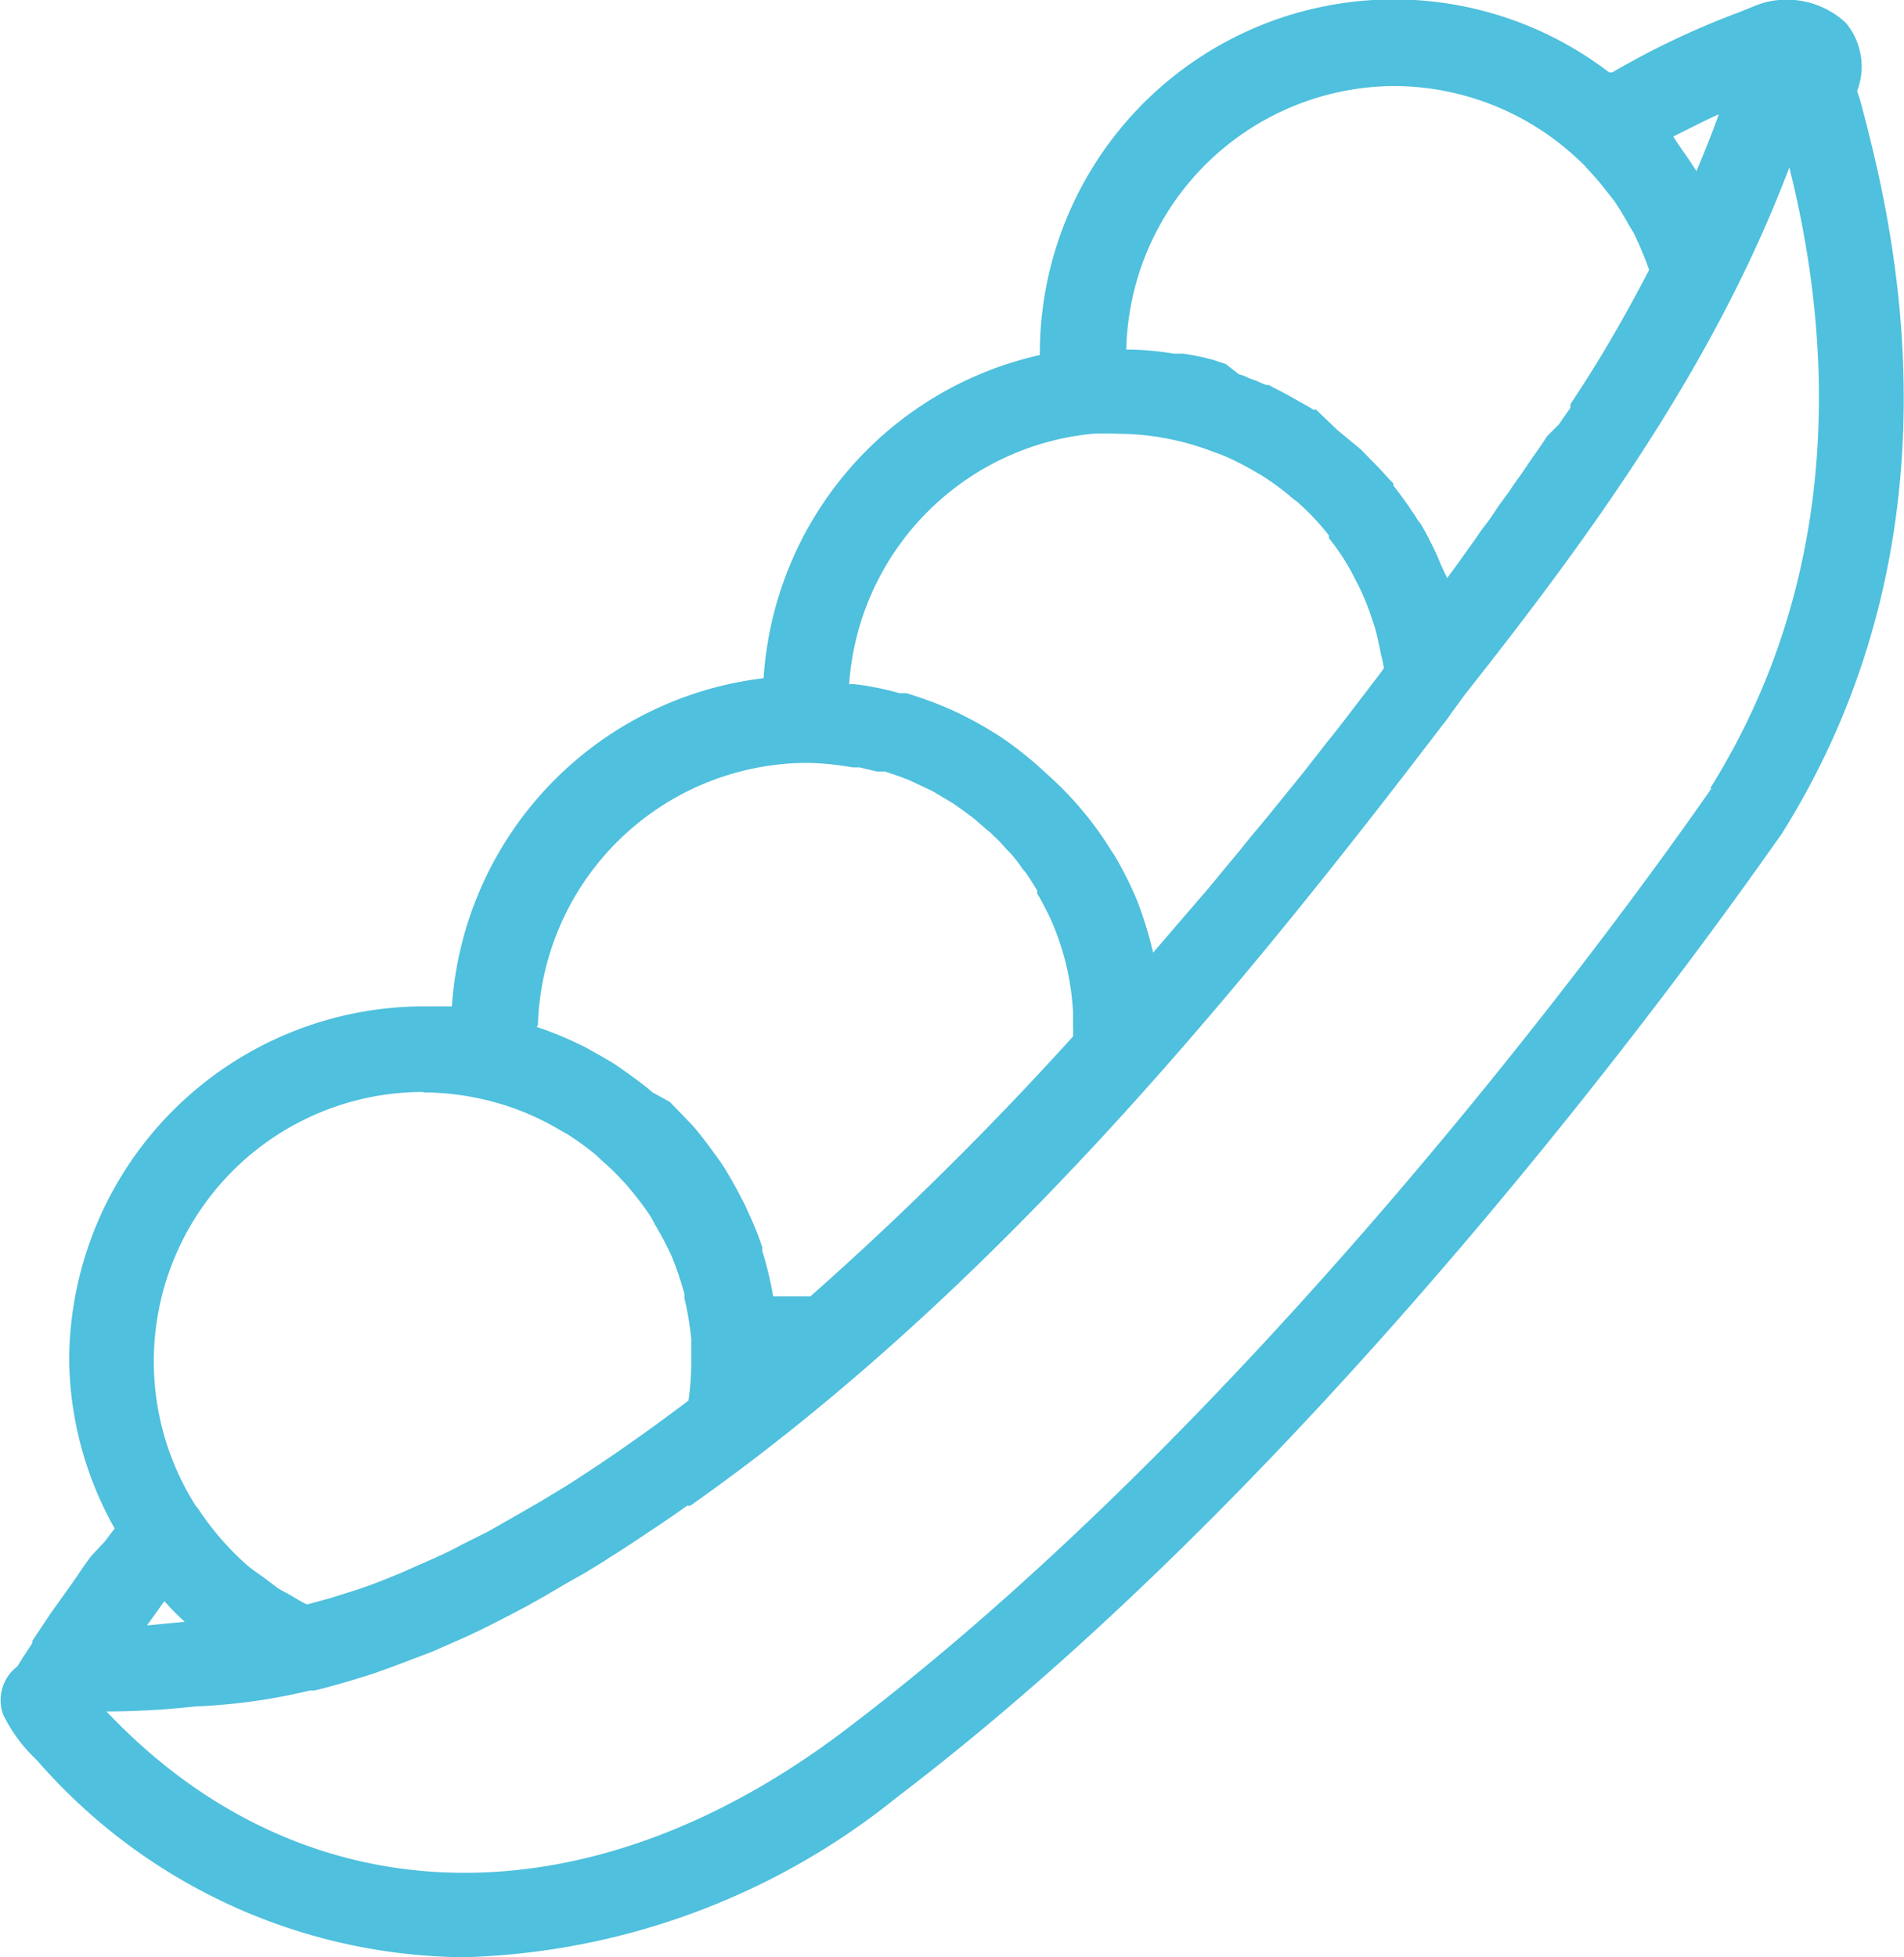 <svg xmlns="http://www.w3.org/2000/svg" viewBox="0 0 41.84 43"><defs><style>.cls-1{fill:#4fc0dd;}</style></defs><title>Crop_beans_blue</title><g id="Layer_2" data-name="Layer 2"><g id="Layer_1-2" data-name="Layer 1"><path class="cls-1" d="M40.89,2.25,40.81,2A1.5,1.5,0,0,0,40.56.5a1.91,1.91,0,0,0-1.8-.44l-.15.05-.37.15a18.19,18.19,0,0,0-2.81,1.33l-.07,0A7.78,7.78,0,0,0,22.85,7.8v0a7.79,7.79,0,0,0-6.07,7.1,7.79,7.79,0,0,0-6.85,7.21c-.21,0-.41,0-.62,0a7.8,7.8,0,0,0-7.79,7.79,7.72,7.72,0,0,0,1,3.68l-.22.29L2,34.19c-.11.15-.21.29-.3.43l-.19.27-.4.56-.08.12-.32.48,0,.05h0c-.14.21-.25.38-.32.5l-.08.07a.93.93,0,0,0-.24,1,3.42,3.42,0,0,0,.74,1A12.57,12.57,0,0,0,10.19,43a15.85,15.85,0,0,0,9.54-3.53C30.12,31.56,39,18.5,39.14,18.34,43.38,11.6,41.5,4.57,40.89,2.25ZM37.28,3.76l-.13-.2-.29-.42L36.77,3c.34-.17.67-.34,1-.49C37.62,2.94,37.45,3.35,37.28,3.76ZM30.63,1.89a5.93,5.93,0,0,1,4.09,1.65,1.8,1.8,0,0,1,.19.2,5,5,0,0,1,.37.43l.19.24c.11.16.21.33.3.49s.1.16.14.24a7.75,7.75,0,0,1,.33.79c-.48.92-1,1.84-1.58,2.72l-.15.23,0,.08-.12.17-.13.19L34,9.58l-.16.24-.21.3-.21.31c-.08.11-.17.23-.25.36l-.25.34c-.09.14-.19.29-.3.43s-.17.25-.27.38l-.35.49-.2.27-.07-.15-.07-.15a4.9,4.9,0,0,0-.24-.52c-.06-.13-.13-.25-.2-.37v0l0,0v0a.06.06,0,0,0,0,0l-.07-.09c-.05-.09-.11-.17-.17-.26s-.23-.33-.36-.49l0-.05,0,0h0v0h0l-.1-.1-.19-.21-.42-.43-.24-.2h0l-.29-.24L28.92,9,28.86,9h0l0,0-.08-.05-.3-.17c-.16-.09-.32-.18-.49-.26l-.1-.06h-.05l0,0a1.45,1.45,0,0,1-.22-.09l-.17-.06a1.09,1.09,0,0,0-.23-.09L26.94,8l-.27-.09h0A5,5,0,0,0,26,7.77l-.2,0a7,7,0,0,0-.92-.09l-.13,0A5.92,5.92,0,0,1,30.63,1.89ZM24,9.53a5.68,5.68,0,0,1,.59,0,5.87,5.87,0,0,1,1.92.34l.33.12a5.59,5.59,0,0,1,.65.32l.21.12a5.51,5.51,0,0,1,.73.54l.07.05a5.47,5.47,0,0,1,.7.74.21.21,0,0,1,0,.06,4.89,4.89,0,0,1,.5.75l.15.29a5.22,5.22,0,0,1,.25.59l.12.36c.05.19.09.38.13.58a2.47,2.47,0,0,1,.06.29l0,0c-.1.15-.22.29-.32.43-.32.41-.62.82-.94,1.21l-.5.64-.81,1c-.19.23-.38.45-.56.68l-.77.93-.57.66-.6.7a8.84,8.84,0,0,0-.35-1.14v0a8.27,8.27,0,0,0-.5-1l-.05-.07A7.54,7.54,0,0,0,23,17l-.12-.11a8,8,0,0,0-.86-.68h0a8.56,8.56,0,0,0-.93-.53l-.17-.08a8.53,8.53,0,0,0-1-.37l-.15,0a6.43,6.43,0,0,0-1-.2l-.11,0A5.94,5.94,0,0,1,24,9.53Zm-12.18,13a5.94,5.94,0,0,1,5.92-5.77h0a6.39,6.39,0,0,1,1,.1l.15,0,.38.09.18,0,.35.12.18.07.34.16.17.08.32.19.15.09.32.23.13.1.3.26a.52.52,0,0,1,.11.1,2.76,2.76,0,0,1,.29.3l.09.09a3,3,0,0,1,.27.35l.07.08c.09.13.17.26.25.39a.16.16,0,0,1,0,.07c.09.14.16.29.24.44v0a5.32,5.32,0,0,1,.21.5h0a5.77,5.77,0,0,1,.34,1.67h0c0,.11,0,.21,0,.32a1.48,1.48,0,0,1,0,.21,73.36,73.36,0,0,1-5.77,5.71c-.21,0-.41,0-.62,0l-.2,0h0a0,0,0,0,1,0,0,7.79,7.79,0,0,0-.24-1l0-.08a6.51,6.51,0,0,0-.31-.77,2.59,2.59,0,0,0-.14-.29c-.09-.18-.19-.36-.29-.53s-.12-.2-.19-.3-.31-.43-.48-.64-.2-.22-.3-.33l-.32-.33L14.34,24c-.17-.15-.35-.28-.53-.41l-.27-.19c-.22-.14-.46-.27-.69-.4l-.21-.1a7.92,7.92,0,0,0-.85-.34ZM9.31,24a5.92,5.92,0,0,1,1.34.16h0a5.78,5.78,0,0,1,1.66.67l.16.09a5.79,5.79,0,0,1,.62.45l.16.15a4.07,4.07,0,0,1,.42.41,1.54,1.54,0,0,1,.17.19,6.31,6.31,0,0,1,.44.58,2,2,0,0,1,.11.2,6.7,6.7,0,0,1,.37.7h0a6.73,6.73,0,0,1,.28.83l0,.09a6.5,6.5,0,0,1,.15.9h0c0,.16,0,.33,0,.49a6.11,6.11,0,0,1-.06.86c-.9.68-1.81,1.32-2.71,1.89l-.53.32-.59.34-.56.32h0l-.58.29c-.2.11-.41.21-.61.3h0l-.77.34h0l-.42.17c-.24.09-.48.18-.72.25l-.38.12h0l-.51.14c-.16-.07-.3-.17-.45-.25s-.17-.09-.25-.15-.18-.14-.28-.21-.24-.17-.36-.27a6.26,6.26,0,0,1-1.06-1.23l-.05-.06a5.92,5.92,0,0,1,5-9.09ZM3.61,35.18l.06.06a4.78,4.78,0,0,0,.39.39l-.83.08Zm34-17.86c-.09.12-8.83,12.94-19,20.66-5.72,4.36-11.94,4.2-16.27-.38h.13a18.08,18.08,0,0,0,1.82-.11,12.92,12.92,0,0,0,2.52-.35h.1c.42-.1.85-.23,1.29-.37h0l.42-.15.87-.33h0l.5-.22c.26-.11.51-.23.77-.36h0l.43-.22.4-.21h0l.39-.22,0,0h0l.39-.23.37-.21.09-.05,0,0,.28-.17,0,0,.13-.08.17-.11q.43-.27.87-.57c.28-.18.55-.37.82-.56l.07,0c6.63-4.67,12-11.22,16.52-17.14a2.69,2.69,0,0,0,.2-.27l.06-.08h0l.24-.33h0l0,0C35,11.71,37.68,8,39.32,3.68,40,6.39,40.91,12,37.58,17.32Z"/></g></g></svg>